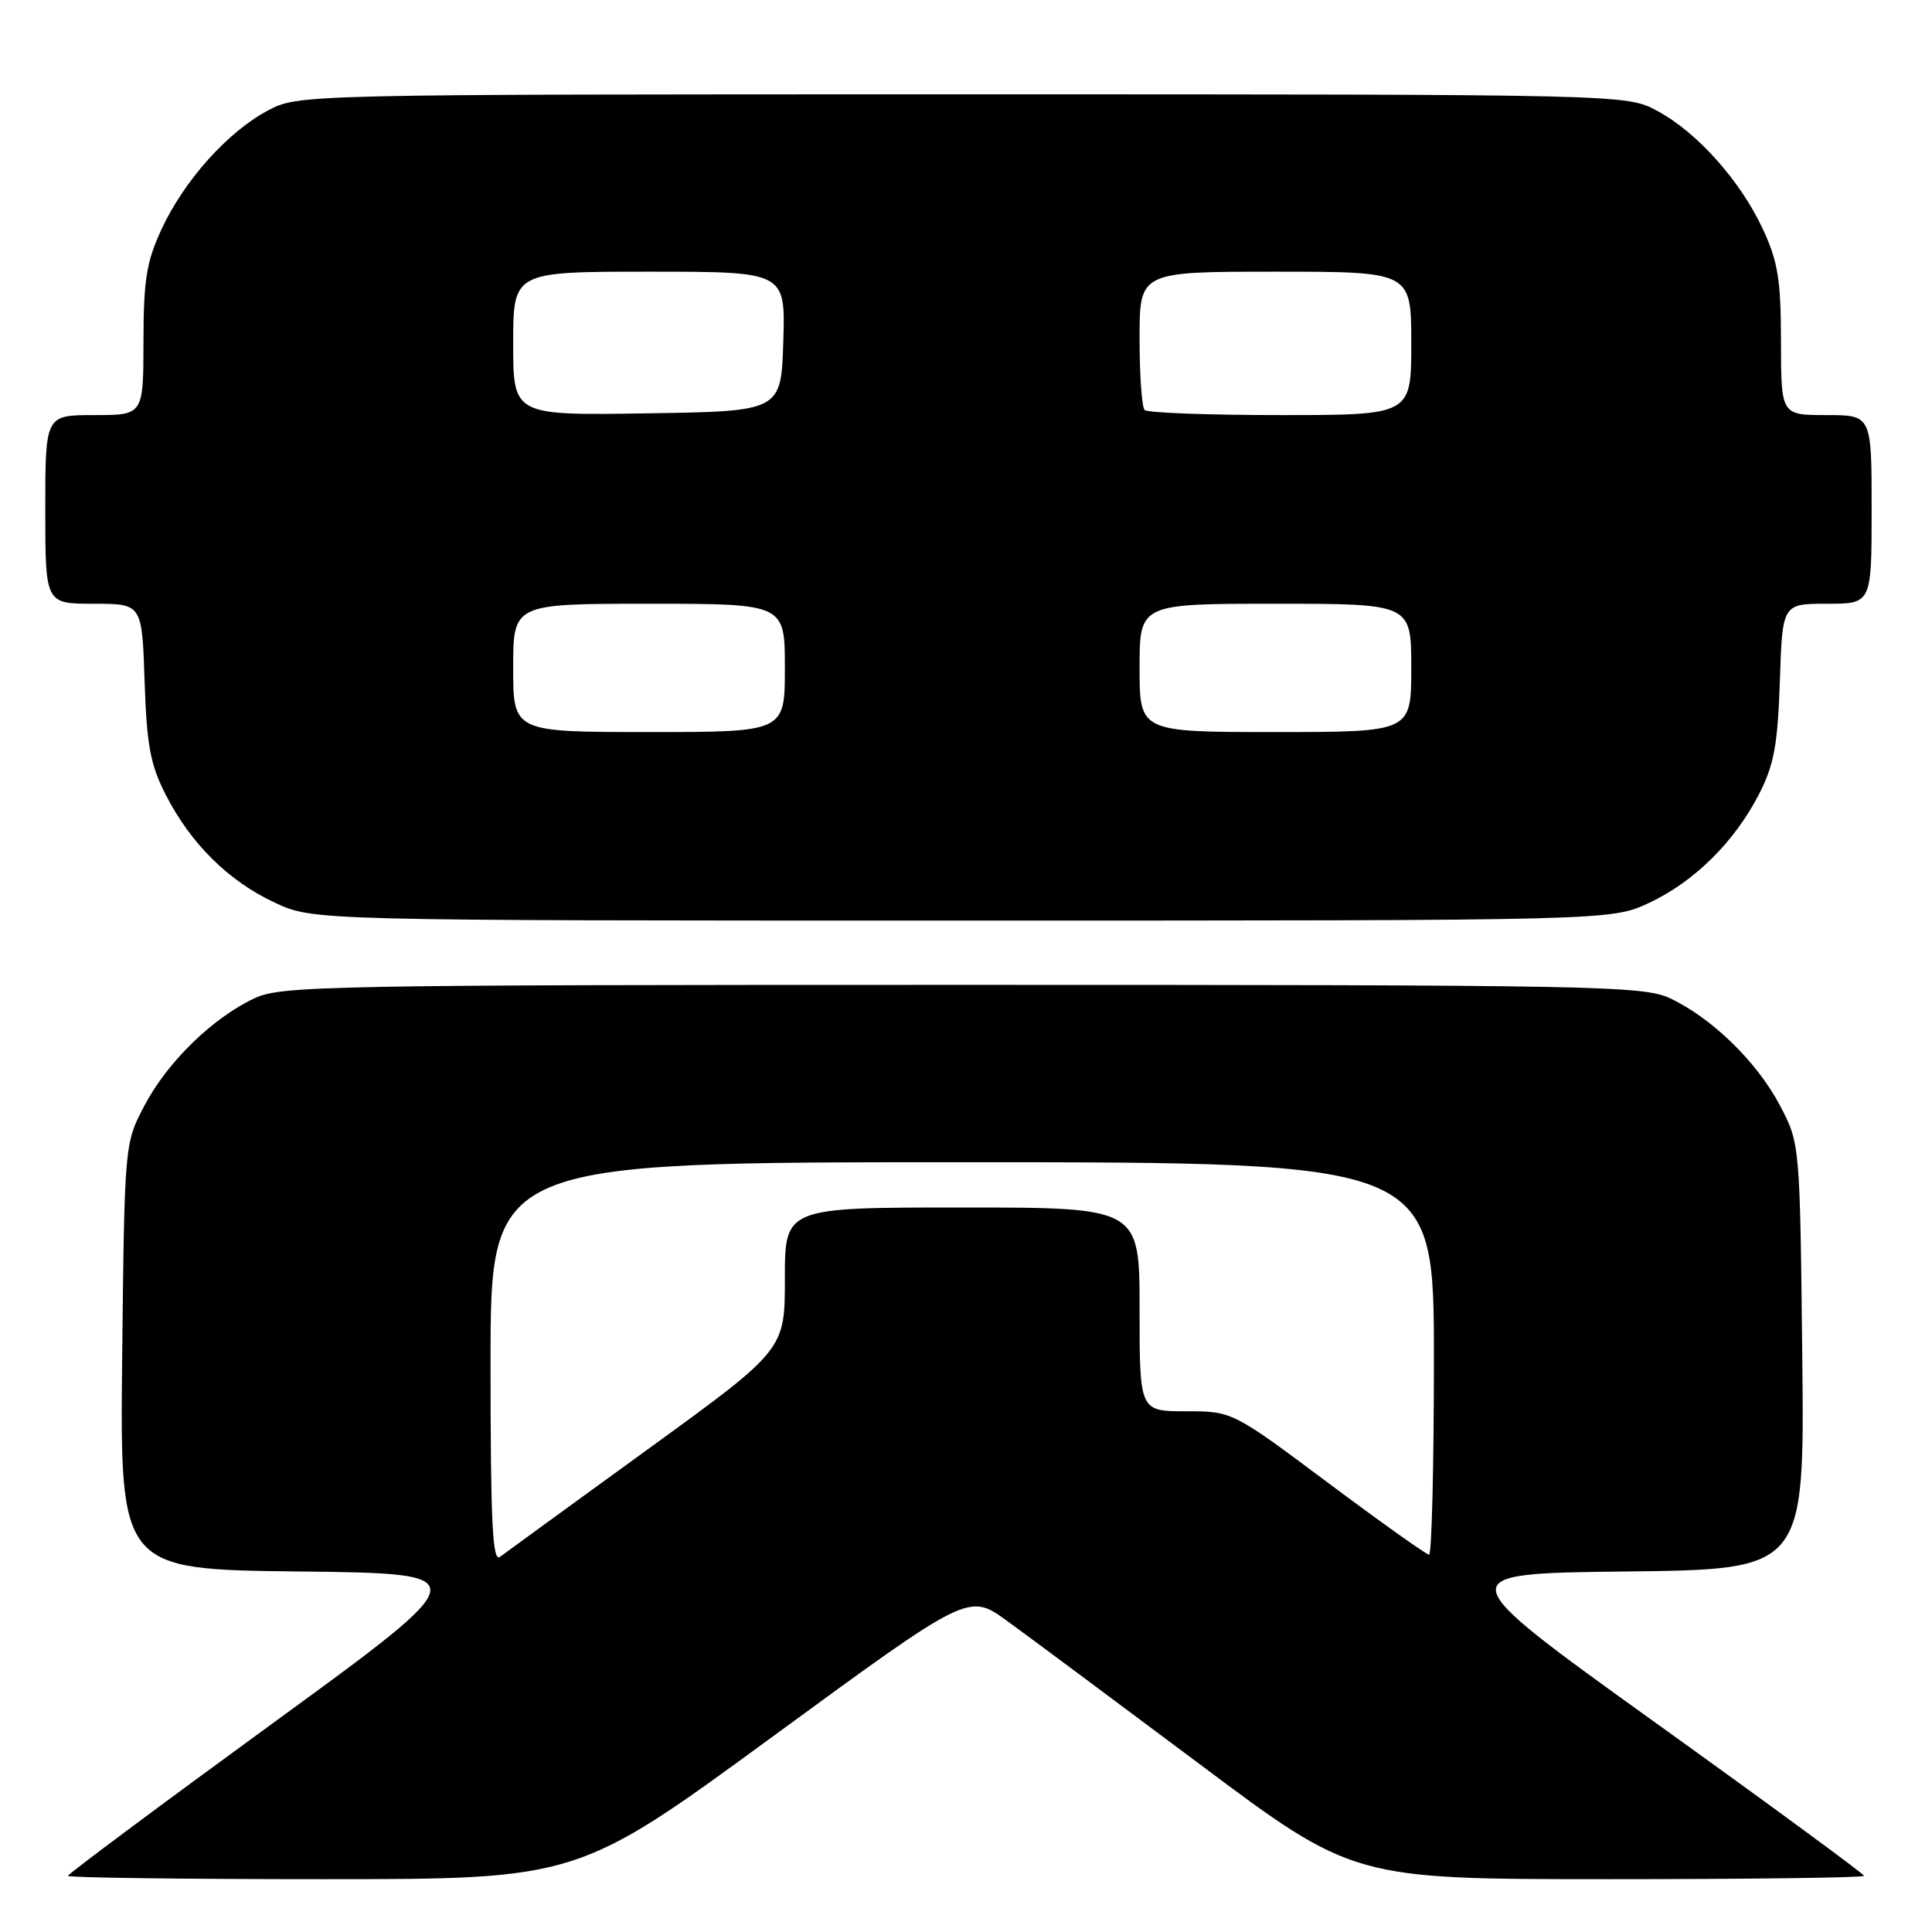 <?xml version="1.0" encoding="UTF-8" standalone="no"?>
<!DOCTYPE svg PUBLIC "-//W3C//DTD SVG 1.1//EN" "http://www.w3.org/Graphics/SVG/1.1/DTD/svg11.dtd" >
<svg xmlns="http://www.w3.org/2000/svg" xmlns:xlink="http://www.w3.org/1999/xlink" version="1.1" viewBox="0 0 256 256">
 <g >
 <path fill="currentColor"
d=" M 102.46 230.05 C 128.36 211.09 128.36 211.09 133.43 214.77 C 136.22 216.79 147.68 225.32 158.91 233.72 C 179.32 249.00 179.32 249.00 213.16 249.00 C 231.77 249.00 247.00 248.80 247.00 248.56 C 247.00 248.32 234.59 239.20 219.42 228.31 C 191.84 208.50 191.84 208.50 215.48 208.23 C 239.11 207.96 239.11 207.96 238.81 179.73 C 238.50 151.50 238.50 151.50 235.83 146.44 C 232.79 140.69 226.83 134.88 221.27 132.27 C 217.75 130.62 211.57 130.50 127.50 130.50 C 43.43 130.50 37.25 130.62 33.73 132.27 C 28.17 134.88 22.21 140.69 19.17 146.44 C 16.50 151.50 16.50 151.50 16.19 179.73 C 15.89 207.96 15.89 207.96 39.62 208.23 C 63.36 208.50 63.36 208.50 36.18 228.31 C 21.23 239.21 9.00 248.32 9.00 248.56 C 9.00 248.80 24.20 249.00 42.78 249.00 C 76.57 249.00 76.57 249.00 102.46 230.05 Z  M 218.50 119.64 C 224.50 116.84 229.86 111.53 233.11 105.17 C 235.07 101.34 235.56 98.65 235.84 90.25 C 236.18 80.00 236.18 80.00 242.09 80.00 C 248.00 80.00 248.00 80.00 248.00 67.50 C 248.00 55.00 248.00 55.00 242.00 55.00 C 236.00 55.00 236.00 55.00 235.99 45.25 C 235.98 37.08 235.59 34.67 233.59 30.36 C 230.59 23.92 224.86 17.51 219.57 14.68 C 215.50 12.50 215.50 12.50 127.50 12.50 C 39.50 12.50 39.50 12.50 35.43 14.68 C 30.14 17.51 24.41 23.92 21.41 30.36 C 19.41 34.67 19.02 37.08 19.01 45.25 C 19.00 55.00 19.00 55.00 12.50 55.00 C 6.00 55.00 6.00 55.00 6.00 67.50 C 6.00 80.00 6.00 80.00 12.41 80.00 C 18.82 80.00 18.82 80.00 19.16 90.25 C 19.44 98.73 19.92 101.33 21.96 105.31 C 25.27 111.79 30.29 116.76 36.42 119.61 C 41.50 121.98 41.50 121.98 127.50 121.98 C 213.50 121.98 213.50 121.98 218.50 119.64 Z  M 65.00 180.62 C 65.00 154.00 65.00 154.00 127.50 154.00 C 190.00 154.00 190.00 154.00 190.00 180.00 C 190.00 194.30 189.71 206.00 189.36 206.00 C 189.00 206.00 182.99 201.72 176.00 196.50 C 163.29 187.00 163.29 187.00 157.14 187.00 C 151.00 187.00 151.00 187.00 151.00 173.50 C 151.00 160.00 151.00 160.00 127.50 160.00 C 104.00 160.00 104.00 160.00 104.00 169.43 C 104.00 178.86 104.00 178.86 85.75 192.10 C 75.71 199.39 66.94 205.77 66.25 206.29 C 65.26 207.05 65.00 201.76 65.00 180.62 Z  M 68.00 88.50 C 68.00 80.00 68.00 80.00 86.00 80.00 C 104.00 80.00 104.00 80.00 104.00 88.50 C 104.00 97.00 104.00 97.00 86.00 97.00 C 68.00 97.00 68.00 97.00 68.00 88.50 Z  M 151.00 88.50 C 151.00 80.00 151.00 80.00 169.00 80.00 C 187.00 80.00 187.00 80.00 187.00 88.50 C 187.00 97.00 187.00 97.00 169.00 97.00 C 151.00 97.00 151.00 97.00 151.00 88.50 Z  M 68.00 45.52 C 68.00 36.00 68.00 36.00 86.04 36.00 C 104.08 36.00 104.08 36.00 103.79 45.25 C 103.50 54.50 103.50 54.50 85.75 54.77 C 68.00 55.05 68.00 55.05 68.00 45.52 Z  M 151.67 54.33 C 151.30 53.97 151.00 49.69 151.00 44.83 C 151.00 36.00 151.00 36.00 169.00 36.00 C 187.00 36.00 187.00 36.00 187.00 45.50 C 187.00 55.00 187.00 55.00 169.67 55.00 C 160.13 55.00 152.03 54.70 151.67 54.33 Z "/>
</g>
</svg>